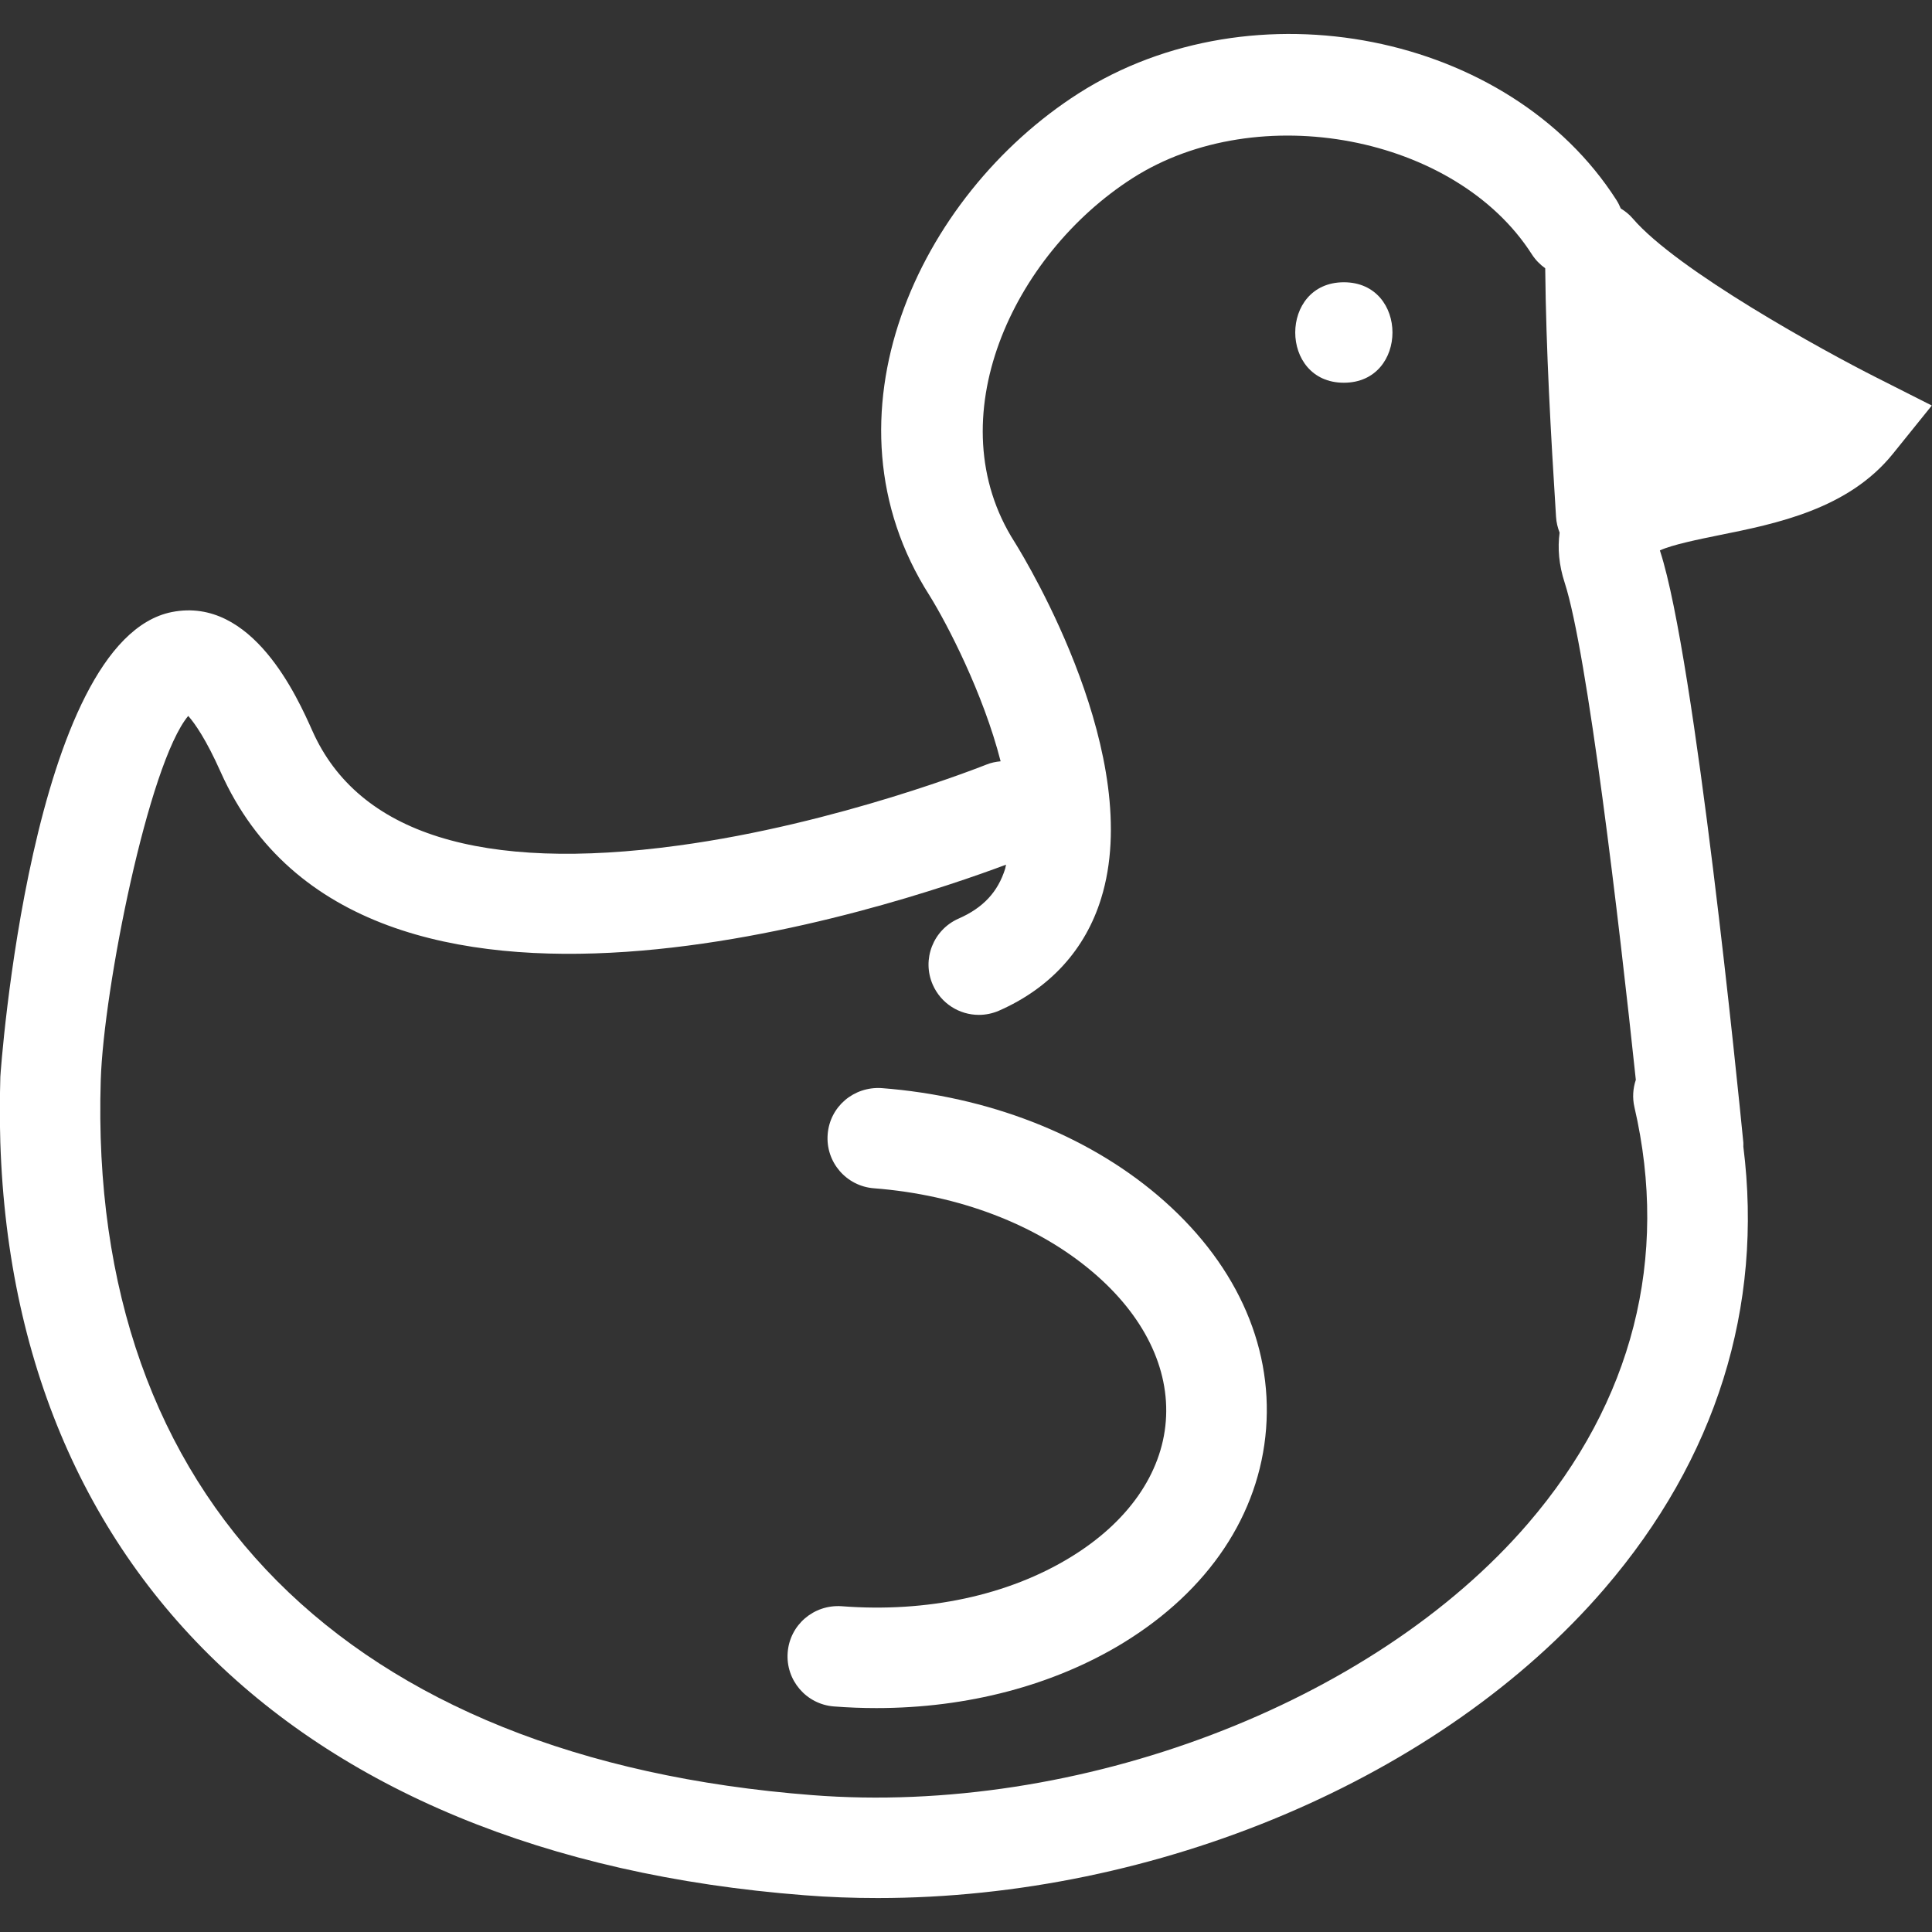<svg width="40" height="40" viewBox="0 0 40 40" fill="none" xmlns="http://www.w3.org/2000/svg">
<rect x="0" y="0" width="40" height="40" fill="#333333" stroke="none"/>
<g clip-path="url(#clip0_563_2106)">
<path d="M33.803 4.522C33.731 4.437 33.646 4.372 33.556 4.316C33.532 4.258 33.503 4.199 33.468 4.144C31.253 0.677 25.944 -0.375 22.328 1.935C19.007 4.058 16.887 8.641 19.246 12.331C19.611 12.919 20.357 14.355 20.717 15.762C20.619 15.771 20.521 15.79 20.425 15.829C20.394 15.841 17.352 17.058 14.043 17.506C9.966 18.061 7.416 17.261 6.468 15.133C6.16 14.443 5.227 12.346 3.562 12.671C0.636 13.246 0.01 22.206 0.007 22.296C-0.3 32.076 5.925 38.41 16.656 39.239C17.16 39.279 17.666 39.297 18.174 39.297C23.941 39.297 29.838 36.825 33.217 32.894C35.532 30.202 36.511 27.059 36.094 23.739C36.093 23.711 36.097 23.683 36.094 23.655C35.994 22.638 35.096 13.648 34.374 11.421C34.371 11.412 34.368 11.404 34.366 11.396C34.62 11.277 35.192 11.162 35.589 11.081C36.781 10.841 38.263 10.542 39.188 9.398L39.996 8.396L38.847 7.815C37.758 7.266 34.727 5.601 33.803 4.522ZM31.639 31.539C28.424 35.279 22.324 37.596 16.815 37.166C7.183 36.421 1.814 31.025 2.086 22.361C2.145 20.473 3.074 15.81 3.897 14.822C4.034 14.977 4.267 15.308 4.567 15.98C7.484 22.523 18.611 18.734 20.829 17.902C20.822 17.929 20.819 17.959 20.811 17.986C20.66 18.468 20.355 18.795 19.848 19.018C19.321 19.249 19.081 19.862 19.312 20.388C19.484 20.779 19.865 21.012 20.266 21.012C20.405 21.012 20.547 20.984 20.683 20.925C21.738 20.462 22.471 19.66 22.797 18.604C23.703 15.691 21.292 11.681 21.006 11.222C19.386 8.685 20.961 5.279 23.449 3.688C26.05 2.026 30.145 2.807 31.715 5.265C31.791 5.382 31.885 5.478 31.992 5.554C32.01 7.271 32.108 8.985 32.216 10.699C32.223 10.821 32.252 10.928 32.29 11.028C32.247 11.349 32.274 11.694 32.395 12.064C32.865 13.514 33.52 19.064 33.868 22.357C33.809 22.533 33.794 22.727 33.839 22.922C34.562 26.043 33.802 29.023 31.639 31.539Z" fill="white"/>
<path d="M23.968 24.748C22.479 23.485 20.45 22.697 18.253 22.528C17.676 22.491 17.18 22.912 17.136 23.485C17.091 24.058 17.52 24.558 18.093 24.602C19.857 24.738 21.466 25.353 22.622 26.335C23.683 27.234 24.221 28.331 24.137 29.422C24.053 30.512 23.353 31.514 22.167 32.239C20.873 33.032 19.19 33.392 17.425 33.255C16.848 33.216 16.352 33.641 16.308 34.213C16.264 34.785 16.692 35.286 17.265 35.33C17.561 35.353 17.855 35.364 18.147 35.364C20.026 35.364 21.812 34.895 23.254 34.015C25.024 32.931 26.075 31.357 26.213 29.582C26.35 27.807 25.551 26.091 23.968 24.748Z" fill="white"/>
<path d="M27.823 5.844C26.481 5.844 26.481 7.924 27.823 7.924C29.165 7.924 29.165 5.844 27.823 5.844Z" fill="white"/>
</g>
<defs>
<clipPath id="clip0_563_2106">
<rect width="40" height="40" fill="white" transform="translate(-0.004)"/>
</clipPath>
</defs>
</svg>

